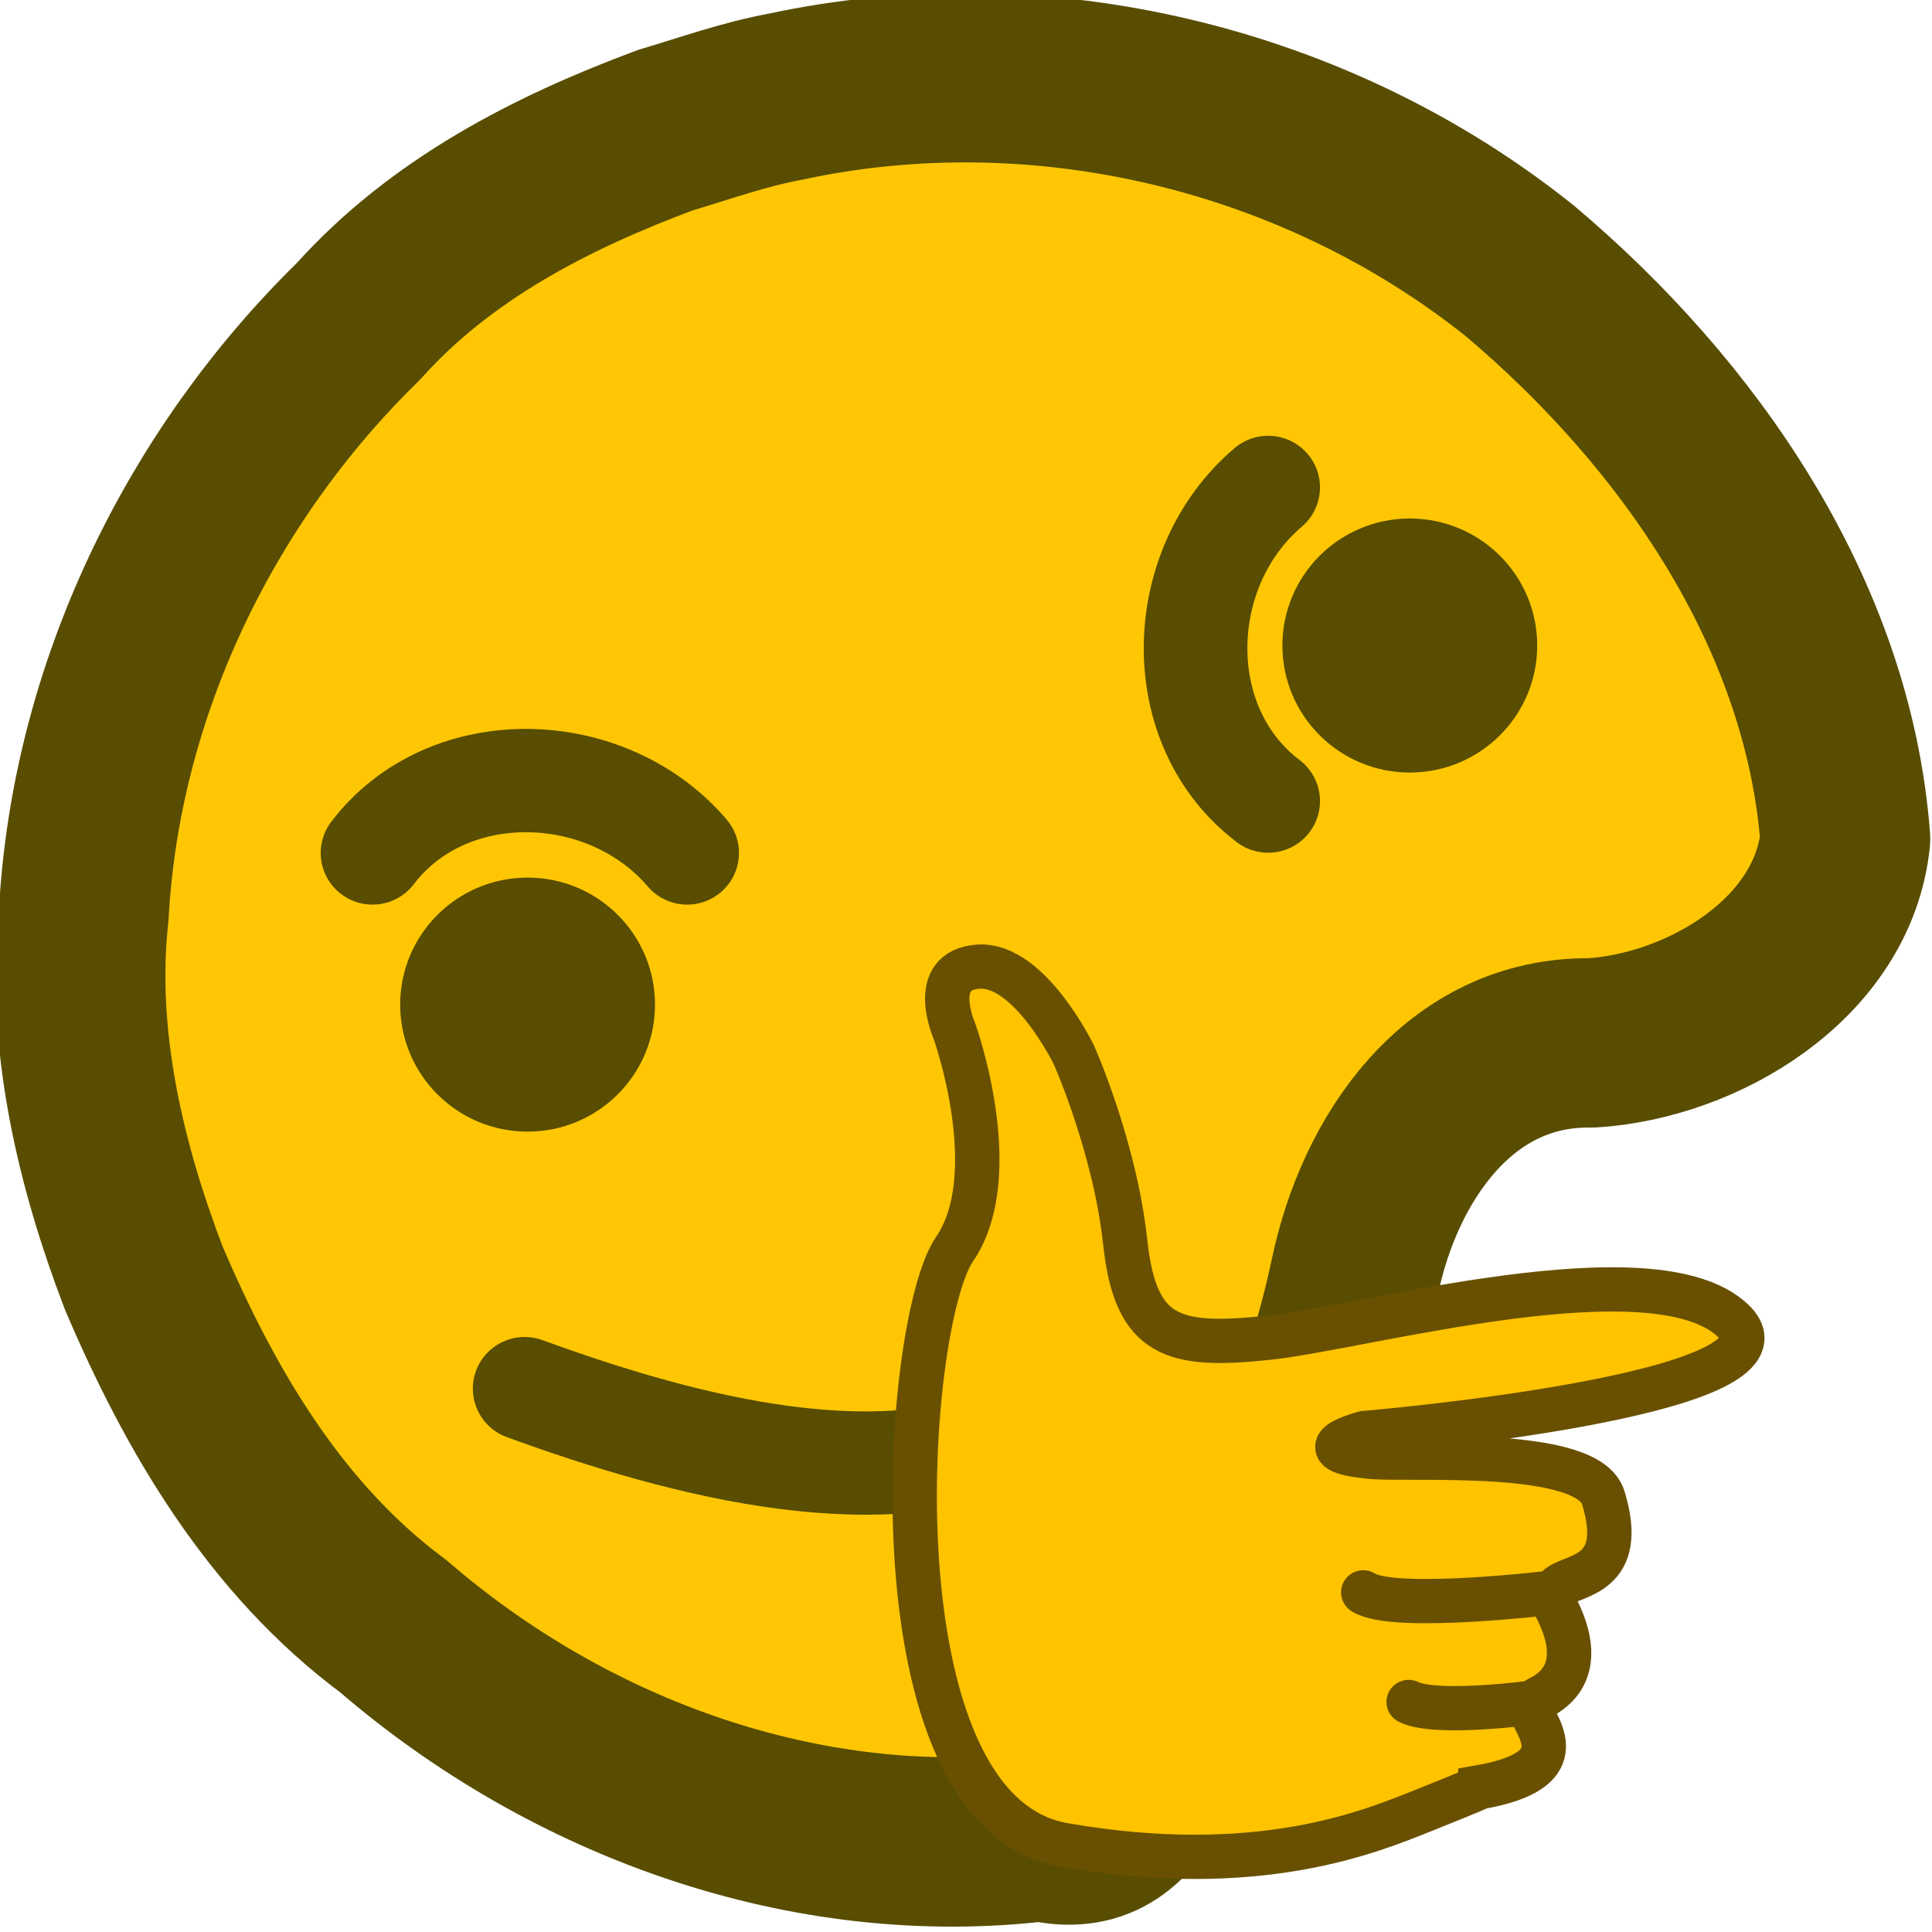 <svg xmlns="http://www.w3.org/2000/svg" xml:space="preserve" id="svg1" width="84" height="84" version="1.1" viewBox="0 0 22.225 22.225"><g id="layer1" transform="matrix(.658 0 0 .656 392.346 -343.71)"><g id="g874-3" transform="translate(-598.571 467.299)scale(.297)"><path id="path46683" d="M46.929 198.418c-6.73 2.51-13.233 5.864-18.083 11.291-9.387 9.204-15.46 21.843-16.17 35.014-.796 7.265.955 14.713 3.527 21.46 3.324 7.833 7.752 15.41 14.699 20.577 10.403 9.004 24.399 14.108 38.187 12.41 6.466 1.62 6.93-6.51 9.614-10.483 3.725-7.2 7.109-14.605 8.803-22.58 1.434-6.922 6.097-13.916 13.918-13.792 6.594-.411 14.214-4.99 14.944-12.051-1.015-13.309-9.207-25.108-19.149-33.524-11.979-9.615-28.183-13.531-43.209-10.301-2.42.447-4.732 1.276-7.081 1.98" style="fill:#ffc703;fill-opacity:1;stroke:#584d00;stroke-width:10;stroke-linecap:round;stroke-linejoin:round;stroke-dasharray:none;stroke-dashoffset:19.953;stroke-opacity:1;paint-order:stroke fill markers"/><circle id="path5010-83" cx="38.802" cy="250.054" r="7.5" style="opacity:1;fill:#584d00;fill-opacity:1;fill-rule:nonzero;stroke:none;stroke-width:6.412;stroke-linecap:round;stroke-linejoin:bevel;stroke-miterlimit:4;stroke-dasharray:none;stroke-dashoffset:0;stroke-opacity:1;paint-order:markers stroke fill"/><circle id="circle5014-33" cx="-228.852" cy="90.733" r="7.5" style="opacity:1;fill:#584d00;fill-opacity:1;fill-rule:nonzero;stroke:none;stroke-width:6.412;stroke-linecap:round;stroke-linejoin:bevel;stroke-miterlimit:4;stroke-dasharray:none;stroke-dashoffset:0;stroke-opacity:1;paint-order:markers stroke fill" transform="rotate(-90)"/><path id="path46180-8" d="M29.674 241.1c4.43-5.83 13.783-5.567 18.521 0" style="fill:none;fill-opacity:1;stroke:#584d00;stroke-width:6.1;stroke-linecap:round;stroke-linejoin:round;stroke-opacity:1;paint-order:markers fill stroke"/><path id="path47762-0" d="M68.792 274.845c-8.434 4.607-20.663 1.357-30.163-2.117" style="fill:none;fill-opacity:1;stroke:#584d00;stroke-width:6.1;stroke-linecap:round;stroke-linejoin:round;stroke-opacity:1;paint-order:markers fill stroke"/><g id="g16775-4" transform="translate(-17.573 140.78)scale(.201)"><path id="path16760-7" d="M559.5 773.5s-2 1-17 7-48 20-105 10-47-153-32-175 0-64 0-64-8-18 7-19 28 26 28 26 12 27 15 55 14 31 42 28 113-27 136-5-108 33-108 33-19 5 2 7c11.9 1.1 63.5-2.9 68 12 7 23-8.6 22.5-13 26-1.6 1.3-1.9 4.2-1 6 3.8 7.2 8.5 20.5-5 27-1.2.6-2.5 2.8-2 4 2.2 5.4 12.1 17.2-15 22z" style="fill:#ffc300;stroke:#695000;stroke-width:13;stroke-miterlimit:10"/><path id="path16762-6" d="M581.1 716.3s-47.2 5.8-55.9 0" class="st1"/><path id="path16764-8" d="M574.6 748.7s-28.1 3.8-36.1-.2" class="st1"/></g><path id="path46083" d="M82.396 238.037c-5.83-4.429-5.567-13.782 0-18.52" style="fill:none;fill-opacity:1;stroke:#584d00;stroke-width:6.1;stroke-linecap:round;stroke-linejoin:round;stroke-opacity:1;paint-order:markers fill stroke"/></g></g><style id="style16758" type="text/css">.st1{fill:#ffc300;stroke:#695000;stroke-width:13;stroke-linecap:round;stroke-miterlimit:10}</style></svg>